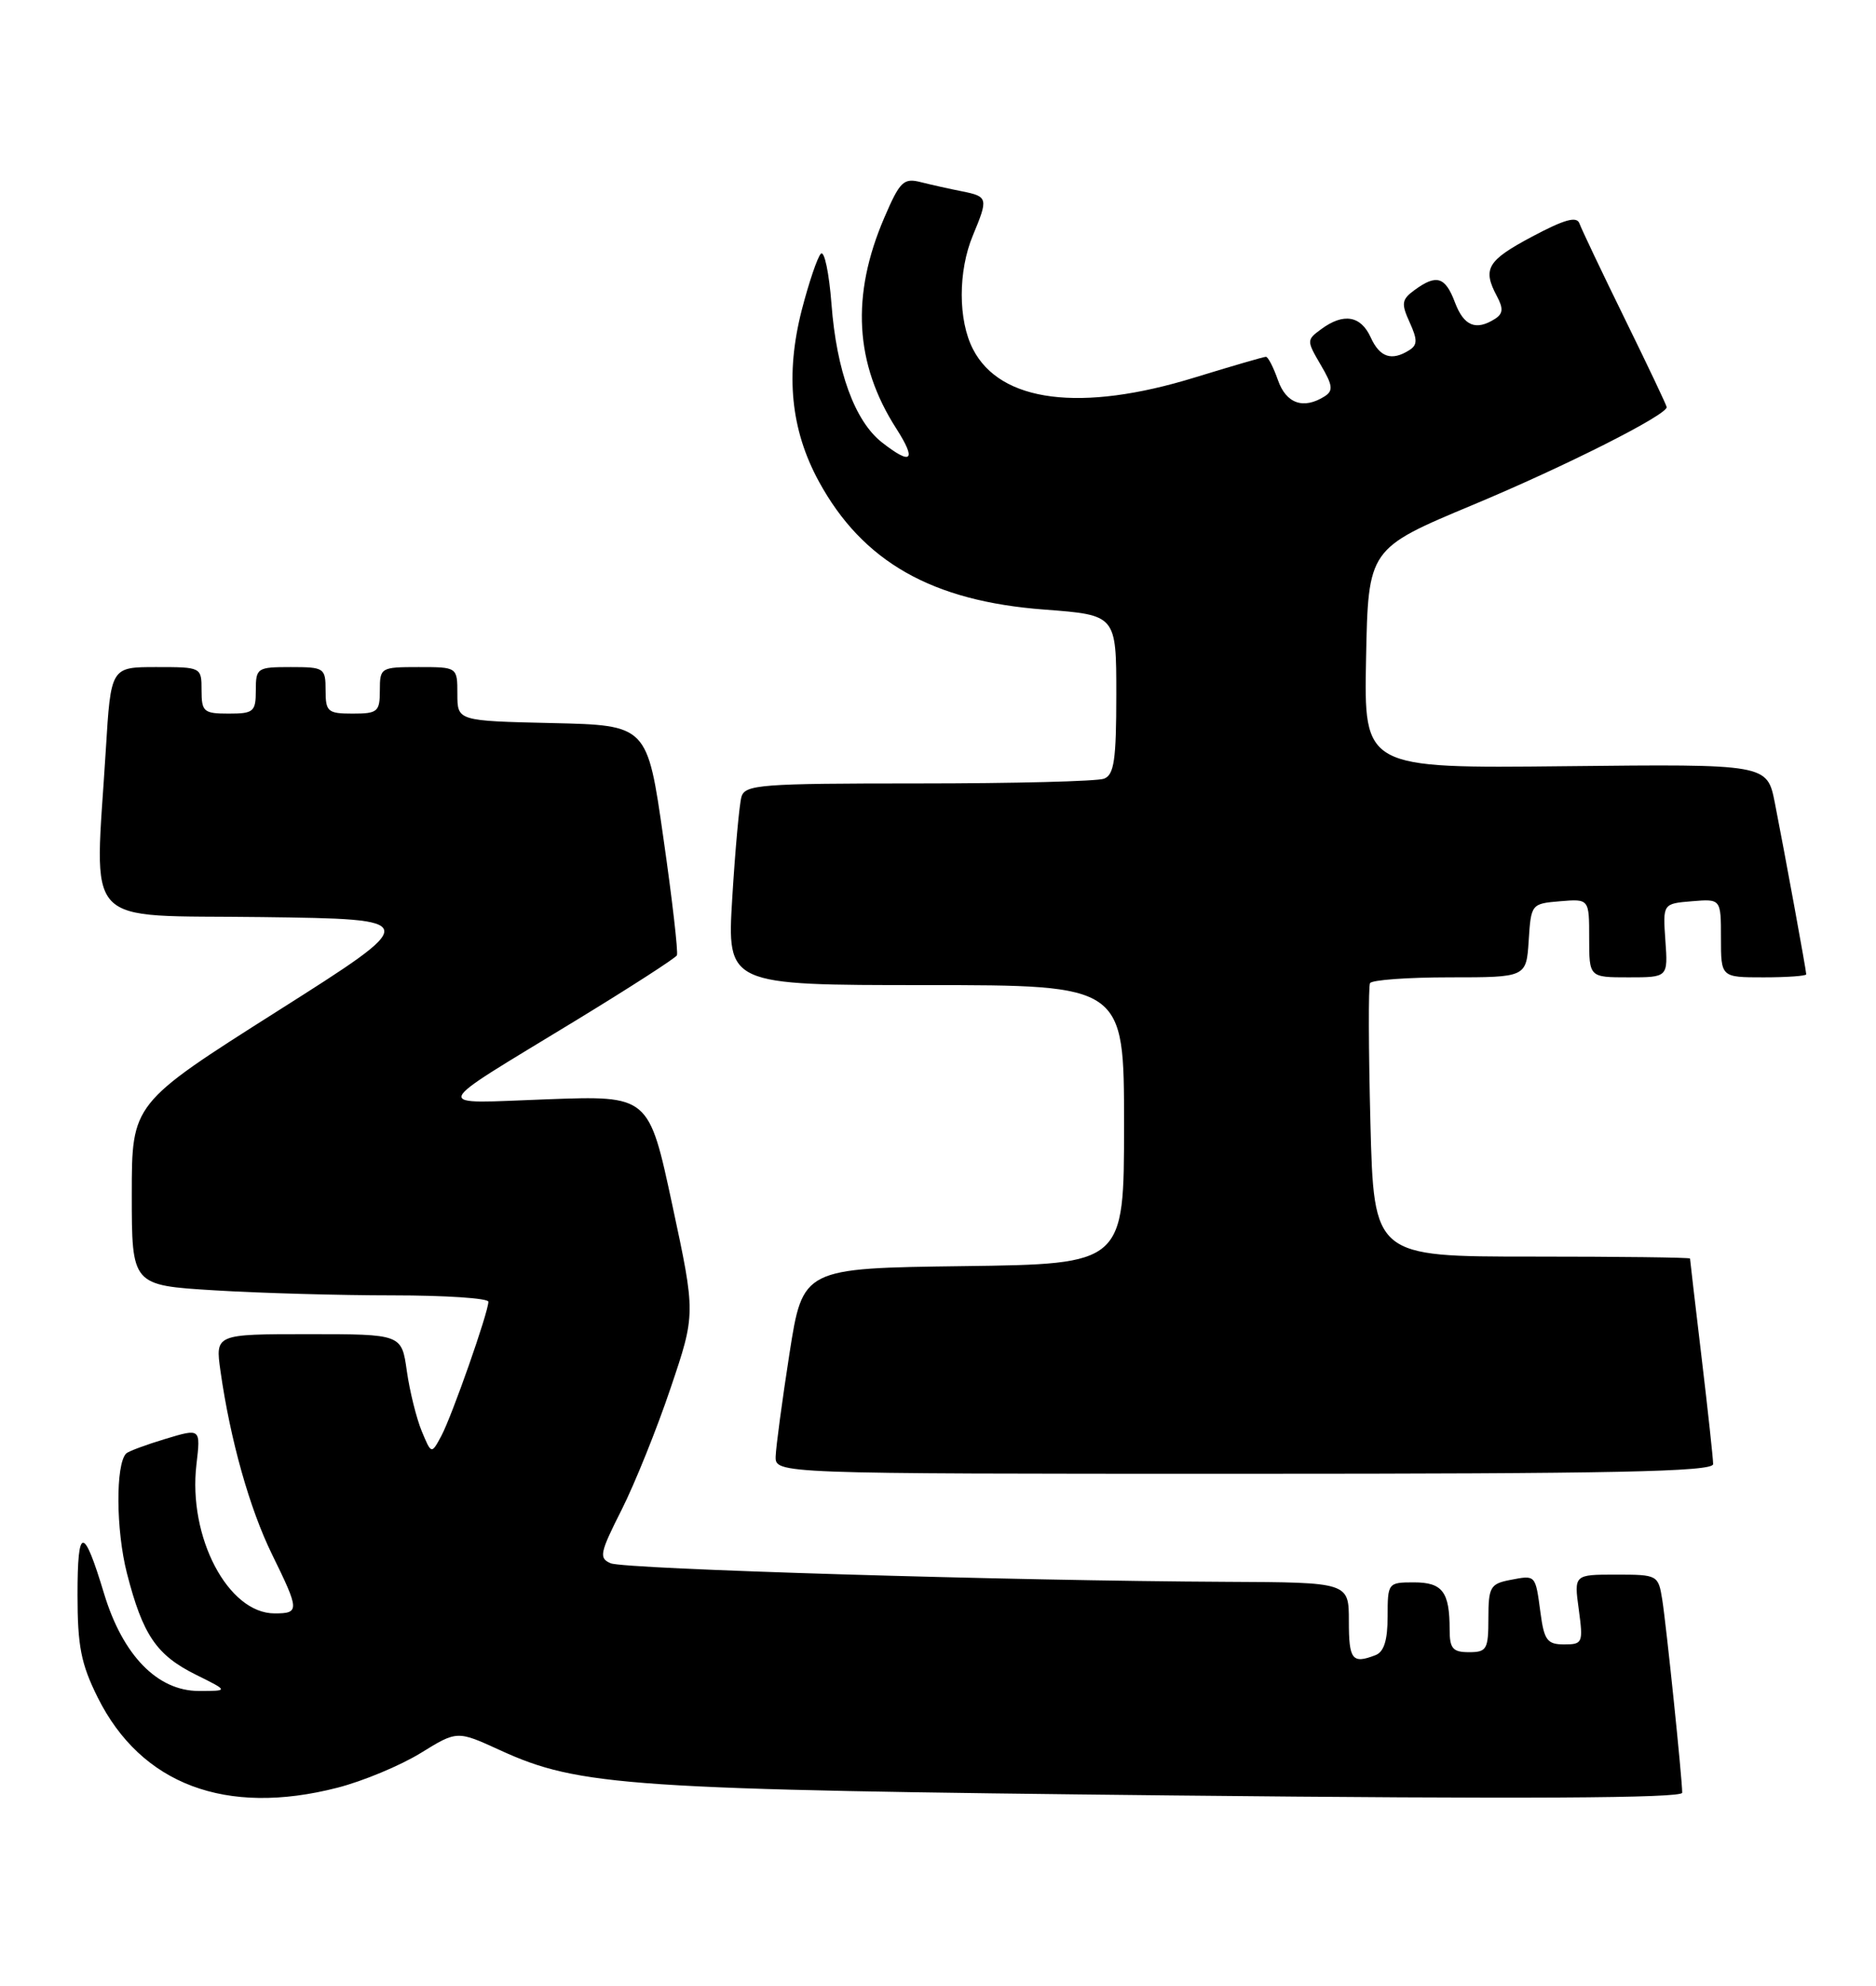<?xml version="1.0" encoding="UTF-8" standalone="no"?>
<!DOCTYPE svg PUBLIC "-//W3C//DTD SVG 1.1//EN" "http://www.w3.org/Graphics/SVG/1.1/DTD/svg11.dtd" >
<svg xmlns="http://www.w3.org/2000/svg" xmlns:xlink="http://www.w3.org/1999/xlink" version="1.1" viewBox="0 0 242 256">
 <g >
 <path fill="currentColor"
d=" M 43.54 230.47 C 46.82 229.63 51.63 227.62 54.24 226.02 C 58.97 223.10 58.97 223.10 64.51 225.64 C 74.73 230.31 80.96 230.73 151.25 231.47 C 196.51 231.94 217.00 231.83 217.00 231.12 C 217.00 229.30 214.96 209.63 214.43 206.25 C 213.92 203.05 213.83 203.00 208.47 203.00 C 203.04 203.00 203.04 203.00 203.66 207.50 C 204.24 211.80 204.16 212.00 201.77 212.00 C 199.59 212.00 199.19 211.46 198.72 207.92 C 198.05 202.95 198.14 203.05 194.75 203.70 C 192.25 204.19 192.00 204.63 192.00 208.62 C 192.00 212.63 191.79 213.00 189.50 213.00 C 187.40 213.00 187.00 212.53 187.00 210.08 C 187.00 205.22 186.08 204.00 182.39 204.00 C 179.05 204.00 179.00 204.07 179.00 208.39 C 179.00 211.48 178.53 212.97 177.42 213.39 C 174.43 214.54 174.00 213.99 174.00 209.00 C 174.00 204.00 174.00 204.00 158.25 203.93 C 130.51 203.80 80.56 202.30 78.78 201.54 C 77.23 200.88 77.37 200.22 80.18 194.66 C 81.89 191.27 84.74 184.20 86.51 178.94 C 89.74 169.39 89.74 169.39 86.72 155.32 C 83.70 141.24 83.70 141.24 70.60 141.72 C 55.45 142.27 55.09 143.25 74.25 131.58 C 81.26 127.31 87.14 123.52 87.32 123.16 C 87.50 122.80 86.72 115.97 85.57 108.00 C 83.50 93.50 83.50 93.50 71.25 93.22 C 59.00 92.94 59.00 92.94 59.00 89.47 C 59.00 86.00 59.00 86.00 54.00 86.00 C 49.11 86.00 49.00 86.07 49.00 89.00 C 49.00 91.76 48.72 92.00 45.50 92.00 C 42.28 92.00 42.00 91.76 42.00 89.00 C 42.00 86.11 41.83 86.00 37.50 86.00 C 33.17 86.00 33.00 86.11 33.00 89.00 C 33.00 91.76 32.72 92.00 29.50 92.00 C 26.28 92.00 26.00 91.76 26.00 89.00 C 26.00 86.01 25.98 86.00 20.15 86.00 C 14.30 86.00 14.30 86.00 13.65 96.66 C 12.22 120.09 10.20 117.92 33.75 118.23 C 54.50 118.50 54.50 118.50 35.75 130.38 C 17.00 142.26 17.00 142.26 17.00 153.98 C 17.00 165.70 17.00 165.70 27.66 166.35 C 33.52 166.71 43.87 167.00 50.66 167.00 C 57.45 167.00 63.00 167.37 63.00 167.82 C 63.00 169.18 58.30 182.56 56.93 185.12 C 55.65 187.50 55.65 187.50 54.40 184.50 C 53.72 182.85 52.85 179.36 52.48 176.75 C 51.81 172.00 51.81 172.00 39.79 172.00 C 27.77 172.00 27.77 172.00 28.44 176.75 C 29.70 185.62 32.19 194.48 35.10 200.41 C 38.64 207.62 38.66 208.00 35.42 208.00 C 29.42 208.00 24.24 198.15 25.34 188.81 C 25.89 184.13 25.89 184.13 21.35 185.50 C 18.85 186.25 16.57 187.10 16.28 187.38 C 14.90 188.76 14.95 197.26 16.37 202.81 C 18.42 210.80 20.18 213.39 25.32 215.93 C 29.50 218.00 29.50 218.00 25.65 218.00 C 20.31 218.00 15.84 213.41 13.43 205.47 C 10.77 196.66 10.00 196.69 10.00 205.60 C 10.00 212.22 10.45 214.51 12.60 218.83 C 18.20 230.06 29.14 234.17 43.54 230.47 Z  M 220.99 188.75 C 220.99 188.06 220.32 181.88 219.50 175.00 C 218.68 168.12 218.01 162.39 218.01 162.25 C 218.00 162.11 208.83 162.00 197.62 162.00 C 177.23 162.00 177.23 162.00 176.78 144.75 C 176.54 135.26 176.51 127.16 176.73 126.75 C 176.94 126.34 181.57 126.00 187.00 126.00 C 196.89 126.00 196.89 126.00 197.20 121.25 C 197.50 116.55 197.54 116.50 201.25 116.19 C 205.00 115.88 205.00 115.88 205.00 120.94 C 205.00 126.00 205.00 126.00 210.08 126.00 C 215.17 126.00 215.17 126.00 214.83 121.25 C 214.50 116.50 214.50 116.50 218.25 116.19 C 222.00 115.88 222.00 115.88 222.00 120.94 C 222.00 126.00 222.00 126.00 227.50 126.00 C 230.53 126.00 233.00 125.82 233.00 125.61 C 233.00 125.12 230.25 110.11 228.95 103.50 C 227.96 98.50 227.96 98.50 201.95 98.78 C 175.94 99.06 175.94 99.06 176.22 84.90 C 176.50 70.73 176.50 70.73 190.00 65.09 C 201.95 60.10 215.00 53.52 215.00 52.49 C 215.00 52.28 212.57 47.17 209.61 41.13 C 206.64 35.08 204.01 29.54 203.75 28.82 C 203.41 27.84 201.85 28.27 197.65 30.50 C 191.84 33.59 191.21 34.65 193.10 38.19 C 193.95 39.78 193.89 40.45 192.85 41.11 C 190.39 42.67 188.84 42.04 187.69 39.00 C 186.44 35.67 185.31 35.32 182.48 37.39 C 180.81 38.61 180.73 39.12 181.84 41.55 C 182.86 43.80 182.86 44.47 181.80 45.14 C 179.53 46.58 177.99 46.08 176.82 43.50 C 175.54 40.69 173.32 40.31 170.44 42.43 C 168.54 43.82 168.54 43.91 170.37 47.04 C 171.93 49.68 172.01 50.38 170.87 51.10 C 168.15 52.82 165.91 52.04 164.85 49.00 C 164.27 47.35 163.58 46.00 163.30 46.00 C 163.02 46.00 158.90 47.20 154.14 48.66 C 139.45 53.19 129.05 51.87 125.52 45.03 C 123.58 41.29 123.58 34.95 125.50 30.35 C 127.50 25.55 127.45 25.34 124.12 24.67 C 122.53 24.36 120.12 23.82 118.77 23.48 C 116.56 22.92 116.08 23.39 114.07 28.07 C 109.76 38.08 110.26 46.91 115.62 55.25 C 118.28 59.40 117.60 60.04 113.75 57.02 C 110.26 54.27 107.91 47.83 107.26 39.20 C 106.95 35.18 106.34 32.26 105.89 32.71 C 105.45 33.15 104.34 36.43 103.42 39.99 C 101.30 48.29 102.00 55.40 105.62 62.05 C 111.27 72.42 120.22 77.51 134.75 78.59 C 144.00 79.29 144.00 79.29 144.00 89.54 C 144.00 97.96 143.72 99.89 142.42 100.39 C 141.55 100.73 130.78 101.00 118.49 101.00 C 98.05 101.00 96.09 101.15 95.64 102.75 C 95.37 103.71 94.84 109.56 94.46 115.75 C 93.78 127.00 93.78 127.00 119.39 127.00 C 145.00 127.00 145.00 127.00 145.00 144.98 C 145.00 162.96 145.00 162.96 124.28 163.23 C 103.56 163.50 103.56 163.50 101.84 174.50 C 100.90 180.55 100.10 186.51 100.06 187.75 C 100.00 190.00 100.00 190.00 160.50 190.00 C 208.24 190.00 221.00 189.74 220.99 188.75 Z "/>
</g>
</svg>